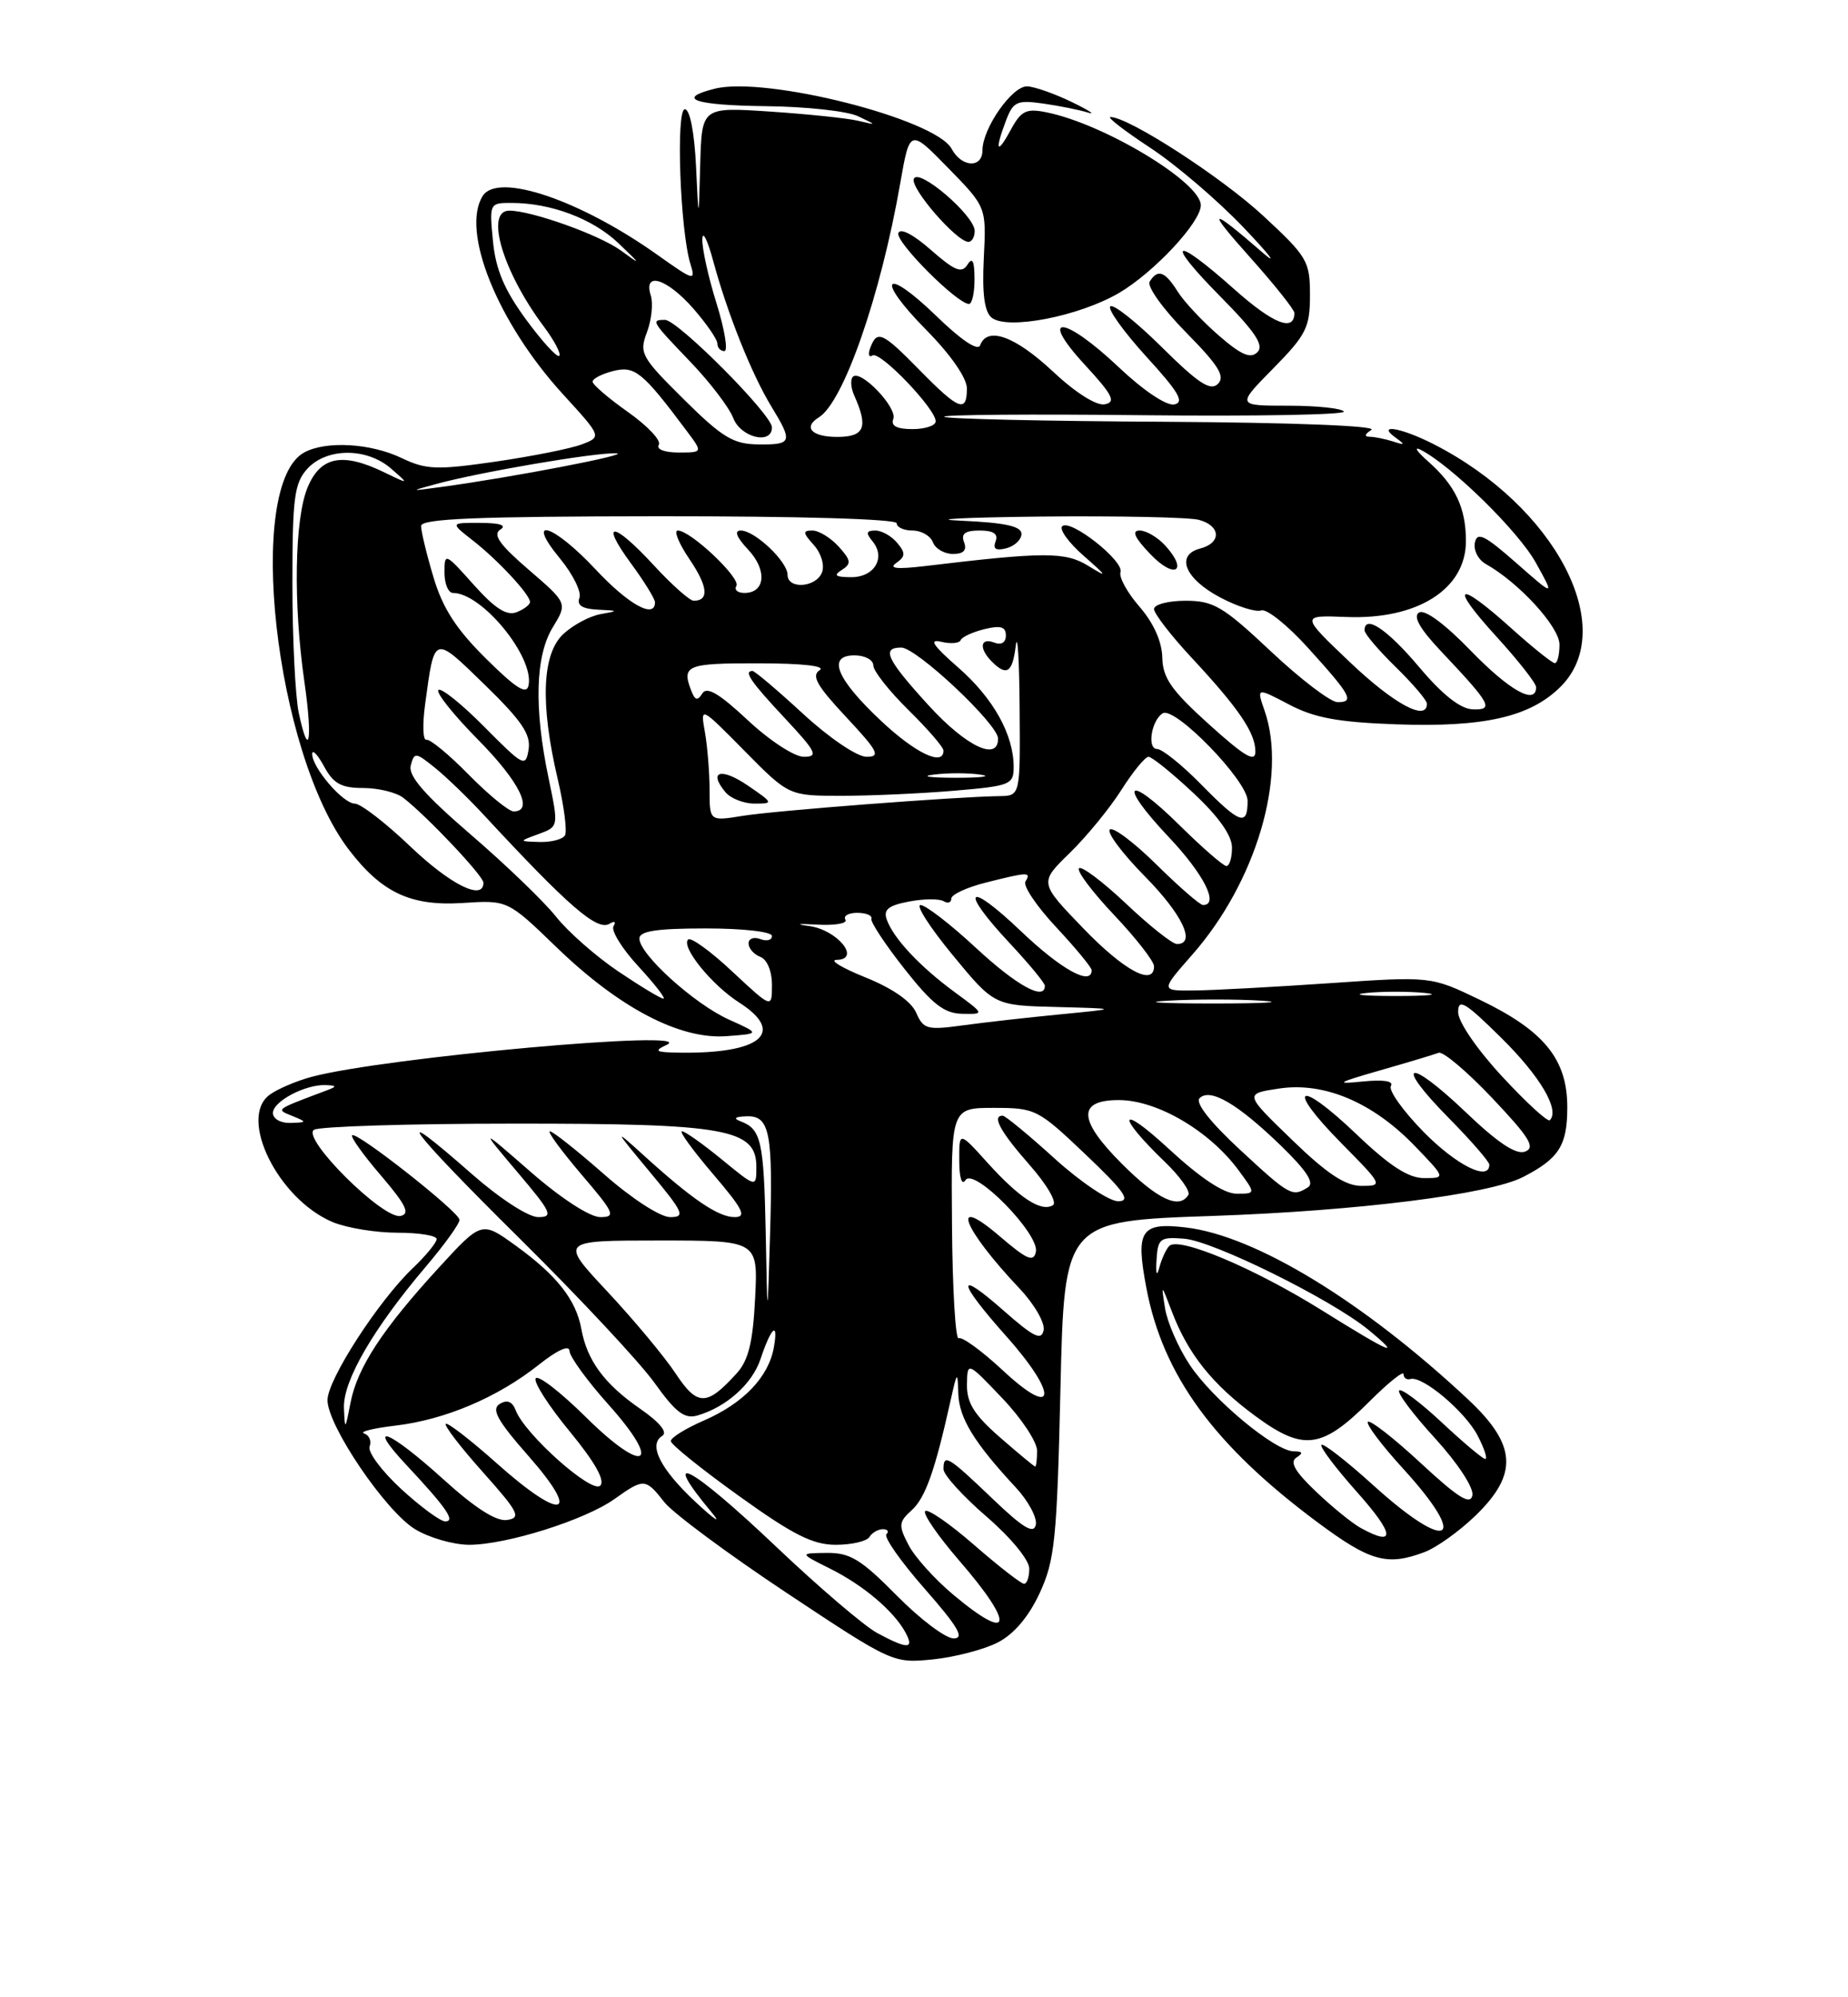 <?xml version="1.0" encoding="UTF-8" standalone="no"?>
<!DOCTYPE svg PUBLIC "-//W3C//DTD SVG 1.1//EN" "http://www.w3.org/Graphics/SVG/1.1/DTD/svg11.dtd" >
<svg xmlns="http://www.w3.org/2000/svg" xmlns:xlink="http://www.w3.org/1999/xlink" version="1.1" viewBox="0 0 237 256">
 <g >
 <path fill="currentColor"
d=" M 127.98 210.51 C 130.05 209.44 131.93 207.22 133.34 204.18 C 135.28 199.98 135.55 197.30 136.00 178.00 C 136.50 156.50 136.50 156.50 155.50 155.85 C 174.05 155.21 191.03 153.09 195.35 150.85 C 199.95 148.48 201.00 146.81 201.00 141.92 C 201.00 135.74 198.01 132.09 189.69 128.10 C 183.50 125.13 183.50 125.13 170.50 126.02 C 163.35 126.51 155.55 126.93 153.17 126.95 C 148.83 127.00 148.83 127.00 152.90 122.37 C 161.07 113.09 165.11 99.49 162.18 91.10 C 161.14 88.11 161.14 88.11 165.32 90.30 C 168.58 92.02 171.61 92.57 179.07 92.84 C 190.39 93.24 196.26 91.89 200.16 88.00 C 207.65 80.50 199.46 64.88 183.86 56.93 C 179.71 54.81 176.43 54.26 179.00 56.11 C 180.25 57.01 180.19 57.09 178.67 56.59 C 177.66 56.27 176.31 55.99 175.67 55.98 C 174.93 55.98 175.01 55.65 175.88 55.10 C 176.69 54.58 165.75 54.16 149.42 54.06 C 134.10 53.98 121.35 53.69 121.09 53.42 C 120.82 53.15 132.35 53.06 146.71 53.22 C 161.06 53.37 172.60 53.16 172.35 52.75 C 172.09 52.34 168.89 52.00 165.23 52.00 C 158.58 52.00 158.58 52.00 163.29 47.22 C 167.53 42.91 168.00 41.97 168.00 37.82 C 168.00 33.47 167.66 32.90 161.99 27.65 C 156.61 22.67 144.74 15.00 142.41 15.00 C 141.92 15.00 144.21 16.77 147.51 18.94 C 150.80 21.10 156.20 25.71 159.50 29.18 C 162.80 32.64 163.93 34.11 162.00 32.44 C 155.12 26.46 154.60 26.60 160.26 32.92 C 163.42 36.45 166.00 39.69 166.00 40.11 C 166.00 42.59 163.29 41.52 158.29 37.07 C 150.45 30.08 149.27 30.69 156.49 37.99 C 160.98 42.53 162.14 44.26 161.26 45.14 C 160.38 46.02 159.18 45.50 156.30 43.00 C 154.21 41.19 151.83 38.65 151.02 37.35 C 149.39 34.76 148.47 34.44 147.44 36.10 C 147.07 36.70 149.15 39.61 152.09 42.59 C 156.27 46.83 157.16 48.24 156.20 49.20 C 155.24 50.16 153.70 49.15 149.02 44.52 C 145.74 41.27 142.76 38.91 142.39 39.27 C 142.03 39.63 144.12 42.53 147.02 45.72 C 151.16 50.24 151.94 51.57 150.59 51.84 C 149.59 52.03 146.64 50.06 143.50 47.09 C 136.45 40.42 133.04 40.15 139.11 46.74 C 142.71 50.64 143.16 51.54 141.68 51.82 C 140.61 52.03 137.92 50.33 134.99 47.58 C 130.16 43.07 126.61 41.80 125.70 44.25 C 125.42 45.03 123.31 43.63 120.14 40.56 C 113.37 34.00 112.16 35.58 118.81 42.31 C 121.92 45.46 124.00 48.45 124.00 49.78 C 124.00 52.96 122.98 52.57 118.00 47.50 C 113.15 42.56 112.50 42.26 111.62 44.55 C 111.29 45.41 111.42 45.86 111.90 45.56 C 112.87 44.96 120.00 52.40 120.00 54.00 C 120.00 54.55 118.66 55.00 117.03 55.00 C 115.01 55.00 114.22 54.59 114.56 53.70 C 115.12 52.26 110.37 47.30 109.38 48.29 C 109.04 48.63 109.11 49.72 109.56 50.71 C 111.38 54.78 110.88 56.00 107.36 56.00 C 104.10 56.00 102.95 54.77 105.02 53.49 C 108.19 51.53 112.94 37.89 115.45 23.50 C 116.68 16.50 116.68 16.50 121.59 21.52 C 126.50 26.54 126.50 26.54 126.17 33.08 C 125.94 37.64 126.25 39.96 127.17 40.71 C 129.16 42.34 138.38 40.55 143.51 37.55 C 147.99 34.92 154.00 28.49 154.00 26.31 C 154.00 23.35 141.55 15.86 134.18 14.39 C 131.61 13.87 130.95 14.20 129.63 16.64 C 127.84 19.94 127.54 19.34 129.02 15.44 C 129.94 13.02 130.43 12.80 133.77 13.27 C 135.82 13.56 138.40 14.08 139.50 14.42 C 140.60 14.77 139.70 14.17 137.50 13.10 C 135.30 12.03 132.71 11.11 131.74 11.07 C 129.82 10.99 126.01 16.43 126.00 19.25 C 126.00 21.60 123.33 21.48 122.04 19.07 C 119.99 15.25 98.21 9.73 91.66 11.37 C 86.56 12.65 89.07 13.50 98.26 13.61 C 103.34 13.66 108.62 14.24 110.00 14.88 C 112.50 16.06 112.50 16.06 110.00 15.47 C 108.62 15.15 103.56 14.62 98.75 14.30 C 90.00 13.72 90.00 13.72 89.80 21.11 C 89.60 28.50 89.60 28.50 89.26 21.25 C 89.05 16.94 88.47 14.00 87.83 14.00 C 86.66 14.00 87.22 29.60 88.55 33.85 C 89.24 36.06 88.99 35.99 84.39 32.72 C 74.43 25.63 63.85 22.05 61.91 25.11 C 59.07 29.60 63.82 41.36 72.17 50.50 C 77.18 55.98 77.18 55.98 74.61 56.96 C 73.19 57.50 68.21 58.49 63.54 59.17 C 55.99 60.26 54.65 60.21 51.49 58.70 C 47.53 56.81 41.84 56.48 39.04 57.98 C 31.42 62.06 35.24 96.40 44.69 108.84 C 48.93 114.41 52.65 116.16 59.31 115.74 C 65.11 115.36 65.11 115.36 71.40 121.44 C 79.43 129.19 87.17 133.24 93.14 132.81 C 97.50 132.49 97.50 132.49 93.50 130.69 C 89.07 128.71 82.00 122.32 82.00 120.30 C 82.00 119.34 84.20 119.00 90.50 119.00 C 95.32 119.00 99.00 119.42 99.00 119.97 C 99.00 120.50 98.33 120.68 97.50 120.36 C 96.67 120.05 96.00 120.30 96.00 120.92 C 96.00 121.55 96.67 122.32 97.50 122.64 C 98.38 122.97 99.00 124.47 99.00 126.24 C 99.00 129.27 99.00 129.27 93.93 124.54 C 91.15 121.93 88.59 120.08 88.25 120.42 C 87.31 121.35 91.27 126.25 94.80 128.50 C 100.86 132.38 97.56 135.10 87.00 134.92 C 84.05 134.87 83.81 134.71 85.50 133.92 C 89.85 131.89 49.28 135.53 39.97 138.02 C 38.03 138.54 35.60 139.57 34.58 140.32 C 30.51 143.29 35.68 153.71 42.67 156.64 C 44.47 157.39 48.20 158.00 50.97 158.00 C 53.74 158.00 56.00 158.37 56.00 158.81 C 56.00 159.26 54.62 160.95 52.92 162.56 C 48.50 166.78 42.00 176.84 42.00 179.46 C 42.00 182.73 49.44 193.69 53.23 196.00 C 55.03 197.10 58.15 197.99 60.16 198.00 C 64.94 198.00 75.02 194.83 78.81 192.13 C 82.58 189.45 82.79 189.46 85.21 192.55 C 86.32 193.95 93.36 199.17 100.86 204.15 C 114.41 213.14 114.53 213.20 119.64 212.69 C 122.46 212.40 126.22 211.42 127.98 210.51 Z  M 182.68 198.94 C 184.23 198.36 187.19 196.24 189.25 194.24 C 194.75 188.90 194.50 185.18 188.25 179.34 C 174.84 166.81 161.00 158.38 152.10 157.33 C 146.29 156.64 145.61 157.68 147.02 165.09 C 149.14 176.29 155.71 185.27 169.00 195.14 C 175.73 200.14 177.90 200.74 182.68 198.94 Z  M 124.98 35.75 C 124.97 33.43 124.71 32.91 124.07 33.93 C 123.34 35.08 122.45 34.72 119.38 32.03 C 117.11 30.03 115.44 29.18 115.21 29.88 C 114.83 31.01 122.67 38.87 124.25 38.96 C 124.66 38.98 124.99 37.54 124.98 35.75 Z  M 125.00 29.60 C 125.00 27.61 117.70 21.39 117.19 22.94 C 116.77 24.18 122.70 31.00 124.20 31.00 C 124.64 31.00 125.00 30.37 125.00 29.60 Z  M 112.50 209.31 C 110.85 208.42 105.07 203.49 99.65 198.35 C 88.50 187.76 84.35 185.58 91.39 194.00 C 92.53 195.38 91.57 194.72 89.24 192.55 C 84.68 188.30 83.10 185.17 84.93 184.04 C 85.66 183.59 84.62 182.31 82.09 180.56 C 77.51 177.39 75.29 174.38 74.56 170.36 C 73.88 166.59 71.40 163.45 66.13 159.65 C 61.77 156.50 61.77 156.50 56.26 162.50 C 49.03 170.39 45.83 175.28 44.95 179.80 C 44.26 183.34 44.23 183.37 44.11 180.45 C 43.98 176.99 47.89 170.26 54.62 162.34 C 57.03 159.50 58.97 156.80 58.93 156.34 C 58.85 155.30 45.70 144.96 45.16 145.51 C 44.94 145.73 46.61 148.06 48.88 150.70 C 52.07 154.43 52.63 155.58 51.37 155.85 C 49.14 156.33 38.61 145.87 40.27 144.81 C 40.94 144.38 52.43 144.02 65.78 144.02 C 93.16 144.00 97.00 144.68 97.00 149.57 C 97.00 152.24 97.00 152.24 92.58 148.62 C 90.15 146.63 87.85 145.00 87.46 145.00 C 87.07 145.00 88.87 147.47 91.46 150.50 C 95.30 155.00 95.80 156.00 94.21 156.00 C 92.12 156.00 88.78 153.74 82.55 148.08 C 78.68 144.58 78.70 144.63 83.37 150.25 C 87.67 155.42 87.93 156.00 85.94 156.00 C 84.68 156.00 81.02 153.63 77.46 150.50 C 74.01 147.47 70.89 145.00 70.52 145.00 C 70.15 145.00 71.96 147.47 74.54 150.50 C 78.81 155.49 79.03 156.00 76.98 156.00 C 75.66 156.00 71.97 153.61 68.11 150.25 C 61.51 144.50 61.51 144.50 66.37 150.25 C 70.73 155.39 71.01 156.00 69.03 156.00 C 67.76 156.00 64.11 153.63 60.54 150.50 C 49.58 140.87 52.30 144.56 66.65 158.75 C 74.30 166.31 82.08 174.64 83.95 177.26 C 86.65 181.03 87.78 181.90 89.43 181.43 C 93.12 180.37 96.48 177.38 97.53 174.20 C 98.91 170.07 99.86 169.24 99.24 172.72 C 98.56 176.51 95.33 179.88 90.25 182.08 C 87.91 183.10 86.01 184.28 86.03 184.71 C 86.05 185.15 89.98 188.31 94.78 191.75 C 101.70 196.72 104.25 198.00 107.18 198.00 C 109.22 198.00 111.16 197.55 111.50 197.00 C 111.84 196.45 112.62 196.00 113.23 196.00 C 113.83 196.00 114.04 196.29 113.68 196.65 C 113.32 197.01 115.53 200.16 118.60 203.65 C 122.88 208.53 123.74 210.00 122.30 210.00 C 121.27 210.00 117.99 207.53 115.00 204.50 C 110.42 199.86 109.02 199.01 106.03 199.04 C 102.50 199.08 102.50 199.08 106.44 201.05 C 110.74 203.19 114.64 206.50 116.13 209.25 C 117.28 211.39 116.41 211.41 112.50 209.31 Z  M 122.22 204.37 C 119.87 202.40 117.29 199.54 116.51 198.01 C 115.21 195.51 115.25 195.08 116.92 193.57 C 118.68 191.98 119.91 188.50 121.91 179.50 C 122.75 175.74 122.81 175.69 122.90 178.62 C 123.00 181.76 124.93 184.91 130.26 190.64 C 131.87 192.37 133.03 194.53 132.84 195.43 C 132.58 196.68 131.21 195.85 127.23 192.04 C 121.57 186.63 121.00 186.29 121.00 188.31 C 121.00 189.03 123.47 191.76 126.50 194.37 C 129.65 197.09 132.00 199.95 132.00 201.06 C 132.00 202.13 131.70 203.00 131.33 203.00 C 130.96 203.00 128.09 200.77 124.95 198.04 C 121.82 195.31 118.98 193.35 118.65 193.68 C 118.32 194.01 120.29 196.87 123.02 200.03 C 130.24 208.35 129.80 210.73 122.22 204.37 Z  M 51.43 190.83 C 48.95 188.54 47.13 186.10 47.40 185.40 C 47.67 184.70 47.35 183.95 46.70 183.73 C 46.04 183.51 47.87 183.06 50.75 182.72 C 57.10 181.96 63.80 179.12 69.08 174.94 C 71.51 173.01 73.02 172.34 73.04 173.17 C 73.07 173.90 75.30 176.97 78.00 179.99 C 85.06 187.86 82.74 189.16 75.11 181.61 C 71.88 178.42 69.00 176.19 68.70 176.67 C 68.41 177.15 70.37 180.21 73.07 183.48 C 76.30 187.41 77.63 189.77 76.98 190.42 C 75.91 191.49 67.34 183.87 66.15 180.79 C 65.70 179.62 65.04 179.36 64.08 179.95 C 62.98 180.63 63.78 182.08 67.81 186.66 C 74.65 194.44 72.11 195.04 63.78 187.62 C 60.37 184.58 57.39 182.28 57.17 182.50 C 56.94 182.72 59.09 185.52 61.94 188.70 C 66.51 193.82 66.87 194.54 65.04 194.82 C 63.66 195.04 60.93 193.30 56.82 189.57 C 49.84 183.26 46.80 182.08 52.10 187.75 C 57.26 193.27 58.46 195.00 57.10 195.00 C 56.47 195.00 53.92 193.12 51.43 190.83 Z  M 128.23 184.22 C 124.95 181.36 123.98 179.81 124.01 177.50 C 124.05 174.50 124.05 174.50 128.52 179.19 C 130.99 181.77 133.00 184.81 133.00 185.94 C 133.00 187.07 132.89 187.99 132.75 187.97 C 132.61 187.95 130.58 186.27 128.23 184.22 Z  M 86.65 176.05 C 85.23 173.90 81.30 169.19 77.92 165.57 C 71.77 159.00 71.77 159.00 84.49 159.00 C 97.22 159.00 97.22 159.00 96.84 166.41 C 96.56 172.02 95.99 174.35 94.50 176.00 C 90.64 180.26 89.45 180.27 86.65 176.05 Z  M 128.60 175.64 C 125.90 173.13 123.36 171.28 122.95 171.53 C 122.54 171.79 122.15 165.24 122.09 157.00 C 121.97 142.00 121.97 142.00 127.46 142.00 C 132.79 142.00 133.12 142.17 139.22 147.97 C 144.21 152.71 145.07 153.94 143.42 153.97 C 142.27 153.98 138.63 151.55 135.26 148.50 C 131.92 145.47 128.92 143.00 128.59 143.00 C 127.17 143.00 128.28 145.03 132.02 149.29 C 134.27 151.84 135.60 154.13 135.04 154.47 C 133.55 155.39 130.77 153.59 126.66 149.05 C 123.00 144.99 123.00 144.99 123.02 148.75 C 123.02 150.96 123.35 151.99 123.82 151.26 C 124.89 149.57 133.32 158.15 132.85 160.45 C 132.56 161.82 131.71 161.45 128.25 158.49 C 121.72 152.89 123.41 157.39 130.74 165.14 C 132.64 167.14 134.03 169.55 133.84 170.49 C 133.57 171.87 132.58 171.39 128.75 168.02 C 122.54 162.54 122.69 164.13 129.07 171.29 C 135.79 178.83 135.44 182.02 128.60 175.64 Z  M 98.20 158.00 C 97.96 146.25 97.62 144.73 95.00 143.73 C 93.99 143.35 94.23 143.13 95.73 143.08 C 98.73 142.97 99.15 145.14 98.75 158.50 C 98.42 169.50 98.42 169.50 98.20 158.00 Z  M 143.84 149.13 C 138.26 143.54 138.15 141.00 143.49 141.00 C 148.38 141.00 155.10 144.93 158.83 149.98 C 161.06 153.00 161.06 153.00 158.59 153.00 C 156.96 153.00 153.98 151.02 149.89 147.25 C 143.49 141.33 143.04 142.81 149.38 148.91 C 151.33 150.78 152.69 152.70 152.40 153.16 C 151.23 155.05 148.45 153.74 143.84 149.13 Z  M 159.01 147.35 C 155.20 143.82 153.26 141.34 153.84 140.76 C 155.19 139.41 158.68 141.44 164.24 146.81 C 167.57 150.04 168.61 151.63 167.74 152.18 C 165.74 153.45 165.40 153.27 159.01 147.35 Z  M 165.69 146.09 C 159.58 140.19 159.58 140.19 164.04 139.52 C 169.83 138.65 176.07 141.30 181.45 146.89 C 185.41 151.00 185.41 151.00 182.63 151.00 C 180.62 151.00 178.21 149.44 173.92 145.34 C 166.40 138.17 164.78 139.19 172.02 146.52 C 177.35 151.91 177.39 152.00 174.62 152.00 C 172.54 152.00 170.20 150.46 165.69 146.09 Z  M 182.59 145.10 C 179.94 142.40 178.04 139.74 178.38 139.19 C 178.77 138.56 177.43 138.35 174.75 138.62 C 171.13 138.99 171.46 138.78 177.00 137.19 C 180.57 136.17 183.95 135.15 184.50 134.94 C 185.05 134.72 188.15 137.34 191.38 140.75 C 196.15 145.79 196.95 147.08 195.60 147.60 C 194.44 148.05 192.12 146.51 187.92 142.50 C 180.47 135.40 178.68 136.09 185.81 143.31 C 188.66 146.20 191.00 148.89 191.00 149.28 C 191.00 151.46 186.81 149.38 182.59 145.10 Z  M 35.00 142.66 C 35.00 141.16 39.18 138.96 41.80 139.08 C 43.18 139.14 43.22 139.26 42.00 139.72 C 35.15 142.30 35.35 142.16 37.50 143.04 C 39.40 143.82 39.39 143.86 37.25 143.93 C 36.00 143.97 35.00 143.40 35.00 142.66 Z  M 192.64 137.97 C 189.41 134.49 187.00 130.96 187.00 129.73 C 187.00 127.91 187.89 128.44 192.54 133.03 C 197.53 137.96 200.07 142.26 198.76 143.58 C 198.49 143.84 195.74 141.32 192.64 137.97 Z  M 117.50 129.81 C 116.87 128.35 114.47 126.68 111.00 125.28 C 107.97 124.06 106.30 123.05 107.29 123.03 C 110.49 122.98 107.39 119.17 103.75 118.69 C 101.90 118.45 102.32 118.37 104.73 118.51 C 107.06 118.64 108.72 118.36 108.42 117.88 C 108.13 117.39 108.81 117.00 109.94 117.00 C 111.07 117.00 111.89 117.34 111.75 117.75 C 111.61 118.16 113.53 121.06 116.00 124.19 C 119.57 128.72 121.10 129.90 123.40 129.94 C 126.30 130.00 126.30 130.00 122.40 127.14 C 117.94 123.86 114.56 120.25 113.72 117.85 C 113.27 116.58 113.95 116.05 116.59 115.55 C 118.48 115.19 120.48 115.18 121.02 115.51 C 121.56 115.84 122.00 115.69 122.00 115.18 C 122.00 114.66 124.00 113.73 126.44 113.12 C 131.87 111.75 132.28 111.74 131.51 112.99 C 131.17 113.53 132.95 116.17 135.45 118.84 C 137.95 121.52 140.00 124.00 140.00 124.35 C 140.00 126.43 136.09 124.27 130.93 119.35 C 123.99 112.74 122.94 113.88 129.50 120.90 C 131.97 123.54 134.00 126.00 134.00 126.35 C 134.00 128.32 130.41 126.35 125.17 121.50 C 121.91 118.47 118.70 116.00 118.06 116.00 C 117.41 116.00 119.27 118.89 122.19 122.43 C 127.50 128.87 127.50 128.87 135.50 129.07 C 143.50 129.28 143.50 129.28 136.00 130.01 C 131.88 130.41 126.25 131.04 123.50 131.42 C 118.91 132.05 118.42 131.92 117.50 129.81 Z  M 149.79 128.26 C 153.25 128.06 158.65 128.06 161.79 128.26 C 164.93 128.46 162.10 128.62 155.50 128.62 C 148.90 128.62 146.33 128.45 149.79 128.26 Z  M 79.28 124.50 C 76.43 122.58 72.83 119.42 71.30 117.48 C 69.76 115.54 64.83 110.80 60.35 106.95 C 54.42 101.84 52.33 99.44 52.68 98.11 C 53.13 96.39 53.30 96.41 55.77 98.40 C 57.20 99.55 59.98 102.23 61.94 104.34 C 72.91 116.18 76.59 119.37 78.17 118.40 C 78.81 118.00 79.04 118.13 78.68 118.71 C 78.34 119.27 79.77 121.59 81.87 123.86 C 83.97 126.14 85.42 128.00 85.08 128.00 C 84.75 128.00 82.14 126.43 79.28 124.50 Z  M 175.25 127.27 C 177.31 127.06 180.69 127.06 182.75 127.27 C 184.81 127.49 183.12 127.66 179.00 127.66 C 174.88 127.66 173.19 127.49 175.25 127.27 Z  M 138.89 118.95 C 133.28 113.13 133.28 113.13 137.20 109.32 C 139.35 107.22 142.33 103.59 143.81 101.25 C 145.29 98.92 146.86 97.00 147.29 97.00 C 147.73 97.00 150.32 99.09 153.04 101.64 C 156.28 104.66 158.00 107.09 158.00 108.64 C 158.00 109.94 157.68 111.00 157.28 111.00 C 156.89 111.00 154.20 108.66 151.31 105.81 C 144.45 99.03 143.26 100.28 149.89 107.29 C 154.40 112.06 156.39 116.00 154.28 116.00 C 153.89 116.00 151.20 113.66 148.31 110.81 C 145.41 107.95 142.73 105.94 142.33 106.33 C 141.94 106.73 143.95 109.41 146.81 112.31 C 151.63 117.19 153.44 121.00 150.94 121.00 C 150.36 121.00 147.43 118.68 144.43 115.84 C 141.43 113.01 138.71 110.96 138.38 111.29 C 138.05 111.62 140.08 114.32 142.89 117.29 C 145.70 120.26 148.00 123.21 148.00 123.85 C 148.00 126.48 144.15 124.41 138.89 118.95 Z  M 52.63 108.50 C 49.46 105.47 46.25 103.00 45.50 103.00 C 43.98 103.00 39.98 98.33 40.04 96.62 C 40.06 96.00 40.75 96.74 41.57 98.25 C 42.76 100.44 43.77 101.00 46.57 101.00 C 48.50 101.00 50.81 101.56 51.71 102.25 C 54.72 104.57 62.00 112.27 62.00 113.14 C 62.00 115.50 57.80 113.42 52.63 108.50 Z  M 69.08 106.90 C 71.65 105.95 71.65 105.95 70.35 99.72 C 68.47 90.75 68.65 84.08 70.89 80.41 C 72.78 77.31 72.78 77.31 67.80 73.02 C 64.07 69.81 63.16 68.52 64.16 67.88 C 65.03 67.33 64.14 67.03 61.62 67.02 C 57.73 67.00 57.73 67.00 60.61 69.25 C 63.82 71.75 67.92 76.15 67.97 77.14 C 67.99 77.50 67.21 78.09 66.25 78.47 C 64.98 78.96 63.48 78.00 60.75 74.95 C 57.10 70.86 57.00 70.81 57.00 73.37 C 57.00 74.82 57.49 76.00 58.10 76.00 C 61.80 76.00 68.50 84.17 67.79 87.82 C 67.55 89.10 66.23 88.28 62.32 84.41 C 58.49 80.62 56.77 77.95 55.59 73.98 C 54.71 71.04 54.00 68.09 54.00 67.42 C 54.00 66.48 61.18 66.19 84.50 66.17 C 102.57 66.16 115.00 66.52 115.00 67.07 C 115.00 67.58 115.91 68.00 117.03 68.00 C 118.15 68.00 119.32 68.67 119.64 69.50 C 119.95 70.33 121.11 71.00 122.21 71.00 C 123.58 71.00 124.03 70.53 123.64 69.50 C 123.22 68.41 123.76 68.00 125.64 68.00 C 127.42 68.00 128.05 68.43 127.68 69.39 C 127.31 70.36 127.72 70.62 129.07 70.27 C 130.13 69.99 131.00 69.16 131.00 68.43 C 131.00 67.45 128.90 66.99 123.25 66.74 C 118.99 66.56 123.60 66.32 133.50 66.21 C 143.40 66.11 152.51 66.30 153.75 66.63 C 156.58 67.39 156.68 69.59 153.91 70.31 C 150.70 71.15 151.97 74.20 156.51 76.59 C 158.71 77.75 161.06 78.49 161.75 78.24 C 162.44 77.99 165.14 80.15 167.75 83.04 C 173.28 89.14 173.74 90.00 171.54 90.00 C 170.65 90.00 166.81 87.08 163.00 83.50 C 156.84 77.71 155.63 77.00 152.04 77.00 C 149.82 77.00 148.00 77.48 148.00 78.06 C 148.00 78.64 150.17 81.46 152.83 84.31 C 158.88 90.81 161.00 93.93 161.00 96.33 C 161.00 97.78 159.64 96.98 155.06 92.85 C 150.23 88.49 149.12 86.91 149.06 84.28 C 149.02 82.25 147.95 79.86 146.15 77.78 C 144.58 75.98 143.48 73.98 143.70 73.34 C 144.20 71.92 137.23 66.43 136.22 67.46 C 135.83 67.86 137.07 69.58 139.00 71.26 C 142.03 73.92 142.11 74.09 139.59 72.54 C 136.62 70.71 134.01 70.71 118.50 72.57 C 115.01 72.98 113.93 72.86 114.94 72.16 C 116.13 71.32 116.15 70.88 115.06 69.58 C 114.34 68.71 113.08 68.00 112.26 68.00 C 111.10 68.00 111.01 68.31 111.89 69.37 C 113.64 71.48 112.14 74.00 109.14 73.98 C 107.14 73.97 106.85 73.75 107.96 73.05 C 109.21 72.26 109.15 71.82 107.56 70.06 C 106.53 68.93 105.02 68.00 104.19 68.00 C 102.92 68.00 102.95 68.29 104.37 69.86 C 105.31 70.90 105.77 72.43 105.42 73.36 C 104.67 75.31 101.00 75.58 101.00 73.67 C 101.00 71.98 96.80 68.00 95.01 68.00 C 94.12 68.00 94.45 68.85 95.95 70.45 C 98.41 73.06 98.16 76.00 95.47 76.00 C 94.60 76.00 94.13 75.60 94.44 75.10 C 95.04 74.12 88.57 68.00 86.93 68.00 C 86.38 68.00 87.05 69.65 88.42 71.67 C 90.79 75.16 90.98 77.00 88.96 77.00 C 88.46 77.00 86.17 74.97 83.89 72.50 C 78.67 66.83 76.83 66.64 80.91 72.20 C 82.61 74.51 84.00 76.76 84.00 77.20 C 84.00 79.37 80.60 77.49 76.40 73.00 C 70.91 67.13 67.22 66.02 71.85 71.63 C 73.49 73.63 74.60 75.88 74.31 76.63 C 73.95 77.58 74.67 78.04 76.64 78.14 C 79.35 78.27 79.37 78.30 77.00 78.72 C 75.62 78.97 73.49 80.11 72.25 81.26 C 69.51 83.80 69.26 90.22 71.52 99.83 C 72.34 103.32 72.76 106.58 72.45 107.08 C 72.14 107.59 70.67 107.96 69.19 107.92 C 66.50 107.84 66.50 107.84 69.08 106.90 Z  M 149.45 69.94 C 148.48 68.87 147.00 68.00 146.16 68.00 C 145.09 68.00 145.50 68.91 147.55 71.05 C 150.65 74.28 152.44 73.24 149.45 69.94 Z  M 91.00 101.25 C 91.00 99.05 90.73 95.73 90.41 93.88 C 89.81 90.50 89.81 90.50 95.49 96.25 C 101.17 102.00 101.17 102.00 107.93 102.00 C 111.65 102.00 118.14 101.71 122.35 101.35 C 129.56 100.74 130.00 100.57 130.00 98.32 C 130.00 94.16 127.40 89.50 122.88 85.55 C 119.66 82.74 119.08 81.87 120.70 82.26 C 121.91 82.55 123.04 82.46 123.20 82.05 C 123.37 81.64 124.74 81.01 126.25 80.64 C 128.32 80.13 129.00 80.33 129.00 81.45 C 129.00 82.36 128.42 82.71 127.50 82.36 C 125.70 81.67 125.52 83.12 127.20 84.80 C 129.11 86.71 129.85 86.23 130.27 82.75 C 130.50 80.96 130.72 84.56 130.76 90.75 C 130.85 102.00 130.85 102.00 128.18 102.04 C 122.71 102.11 99.36 103.90 95.25 104.57 C 91.00 105.26 91.00 105.26 91.00 101.25 Z  M 95.90 100.68 C 92.46 98.34 90.79 98.84 93.03 101.53 C 93.70 102.34 95.38 103.00 96.77 103.00 C 99.22 103.00 99.19 102.93 95.90 100.68 Z  M 154.00 100.50 C 151.57 98.03 149.04 96.00 148.39 96.00 C 147.08 96.00 147.66 92.33 149.11 91.43 C 150.66 90.47 160.00 100.08 160.00 102.64 C 160.00 105.97 159.03 105.62 154.00 100.50 Z  M 60.12 99.30 C 57.58 96.71 55.13 94.70 54.69 94.82 C 54.24 94.94 54.16 92.90 54.52 90.27 C 55.74 81.29 55.56 81.35 62.17 87.77 C 66.91 92.38 68.10 94.14 67.79 96.06 C 67.42 98.38 67.15 98.24 62.12 93.17 C 59.21 90.23 56.56 88.11 56.22 88.44 C 55.89 88.78 58.18 91.64 61.31 94.81 C 66.61 100.17 68.51 104.00 65.87 104.00 C 65.25 104.00 62.66 101.88 60.12 99.30 Z  M 119.77 99.28 C 121.57 99.05 124.27 99.06 125.77 99.29 C 127.27 99.51 125.80 99.70 122.50 99.69 C 119.20 99.68 117.97 99.50 119.77 99.28 Z  M 95.89 92.30 C 92.23 88.88 90.65 87.95 90.07 88.88 C 89.46 89.87 89.13 89.78 88.64 88.50 C 87.40 85.28 88.08 85.00 97.25 85.02 C 102.96 85.02 105.97 85.37 105.11 85.91 C 104.03 86.60 104.77 87.91 108.50 91.89 C 112.62 96.30 112.98 97.00 111.13 97.00 C 109.92 97.00 106.37 94.60 103.00 91.50 C 99.71 88.47 96.79 86.00 96.51 86.00 C 95.33 86.00 96.26 87.36 100.64 92.04 C 104.70 96.38 105.00 97.00 103.09 97.00 C 101.88 97.00 98.70 94.93 95.89 92.30 Z  M 113.06 92.46 C 107.26 87.03 106.01 84.00 109.59 84.00 C 110.92 84.00 112.00 84.58 112.00 85.29 C 112.00 86.00 114.03 88.57 116.50 91.00 C 118.97 93.43 121.00 95.77 121.00 96.21 C 121.00 98.25 117.47 96.58 113.06 92.46 Z  M 119.10 90.42 C 113.72 84.53 112.99 83.00 115.58 83.00 C 117.54 83.00 128.00 92.83 128.00 94.67 C 128.00 97.63 123.91 95.68 119.10 90.42 Z  M 38.31 91.35 C 37.87 89.23 37.50 81.81 37.50 74.85 C 37.50 63.82 37.74 61.94 39.40 60.10 C 41.88 57.37 47.03 57.35 50.14 60.05 C 52.50 62.10 52.50 62.10 49.30 60.55 C 43.92 57.94 41.11 58.49 39.45 62.47 C 37.77 66.49 37.59 77.38 39.04 87.40 C 40.12 94.90 39.63 97.58 38.31 91.35 Z  M 173.14 84.89 C 166.79 78.85 166.79 78.85 172.64 79.08 C 181.78 79.45 188.00 75.51 188.00 69.36 C 188.00 65.09 186.65 62.24 183.16 59.15 C 181.70 57.86 181.26 57.19 182.19 57.65 C 186.10 59.64 194.68 68.03 196.95 72.10 C 199.40 76.50 199.40 76.50 194.45 72.15 C 190.40 68.59 189.44 68.12 189.15 69.55 C 188.95 70.52 189.58 71.74 190.53 72.28 C 194.79 74.66 200.00 80.35 200.00 82.62 C 200.00 83.93 199.73 85.00 199.40 85.00 C 199.07 85.00 196.54 82.97 193.79 80.50 C 186.84 74.25 185.77 74.87 191.90 81.58 C 194.70 84.65 197.00 87.57 197.00 88.08 C 197.00 90.43 193.57 88.51 188.61 83.39 C 185.30 79.97 182.71 78.06 181.99 78.51 C 181.19 79.00 182.07 80.56 184.71 83.37 C 191.24 90.28 191.64 91.01 188.87 90.92 C 187.29 90.86 185.00 89.06 182.00 85.50 C 177.92 80.66 175.00 78.70 175.00 80.80 C 175.00 81.24 176.80 83.35 179.00 85.50 C 181.20 87.65 183.00 89.76 183.00 90.20 C 183.00 92.52 178.78 90.25 173.14 84.89 Z  M 56.00 62.02 C 61.58 60.50 76.27 58.00 79.00 58.10 C 81.31 58.18 65.67 61.19 56.50 62.43 C 52.50 62.97 52.50 62.97 56.00 62.02 Z  M 84.49 57.01 C 84.83 56.47 83.05 54.59 80.55 52.82 C 78.05 51.06 76.00 49.30 76.00 48.92 C 76.00 48.53 77.20 47.92 78.66 47.55 C 81.42 46.86 82.41 47.67 88.08 55.25 C 90.14 58.00 90.14 58.00 87.01 58.00 C 85.21 58.00 84.14 57.58 84.49 57.01 Z  M 87.69 51.18 C 82.22 45.76 81.95 45.27 82.97 42.58 C 83.56 41.02 83.78 38.90 83.46 37.87 C 82.47 34.74 85.51 35.68 88.90 39.53 C 90.60 41.48 92.00 43.50 92.00 44.03 C 92.00 44.57 92.40 45.00 92.90 45.00 C 93.39 45.00 92.94 42.26 91.90 38.91 C 90.85 35.56 90.03 31.85 90.07 30.66 C 90.10 29.47 90.74 30.75 91.48 33.50 C 93.29 40.18 96.40 47.97 98.93 52.11 C 101.71 56.67 101.59 57.01 97.25 56.96 C 94.05 56.93 92.65 56.09 87.69 51.18 Z  M 99.00 54.78 C 99.00 53.14 86.91 41.00 85.28 41.00 C 83.44 41.00 83.53 41.16 88.55 46.39 C 91.06 49.01 93.52 52.24 94.03 53.57 C 94.98 56.08 99.00 57.06 99.00 54.78 Z  M 67.46 40.95 C 64.67 37.14 63.57 34.54 63.22 30.90 C 62.75 26.06 62.78 26.00 65.62 26.01 C 70.66 26.02 76.01 28.03 79.30 31.16 C 82.27 33.99 82.29 34.06 79.61 32.10 C 76.88 30.11 68.17 27.00 65.32 27.00 C 62.16 27.00 64.48 34.82 69.72 41.82 C 71.08 43.64 71.99 45.35 71.72 45.61 C 71.46 45.88 69.54 43.78 67.46 40.95 Z  M 174.50 195.84 C 173.40 195.23 170.82 193.14 168.76 191.17 C 166.08 188.63 165.37 187.38 166.26 186.82 C 167.17 186.24 167.07 186.03 165.91 186.02 C 163.49 185.99 155.50 179.35 152.56 174.91 C 151.12 172.74 149.71 169.50 149.42 167.73 C 148.91 164.50 148.91 164.50 150.29 168.11 C 152.37 173.56 155.49 177.46 161.04 181.53 C 167.18 186.04 169.54 185.72 175.70 179.56 C 178.07 177.20 180.00 175.65 180.00 176.13 C 180.00 176.61 180.40 176.89 180.88 176.75 C 182.43 176.31 187.91 180.93 189.51 184.02 C 190.36 185.66 190.80 187.00 190.48 187.00 C 190.17 187.00 187.68 184.91 184.94 182.35 C 182.21 179.79 179.73 177.93 179.44 178.22 C 179.15 178.51 181.22 181.27 184.04 184.35 C 186.95 187.54 189.01 190.68 188.83 191.65 C 188.58 192.96 187.03 192.00 182.22 187.54 C 178.77 184.34 175.71 181.96 175.43 182.24 C 175.15 182.52 177.19 185.23 179.96 188.26 C 188.53 197.65 185.82 199.15 176.13 190.38 C 172.71 187.28 169.71 184.95 169.47 185.19 C 169.23 185.44 171.31 188.19 174.10 191.32 C 178.87 196.68 179.02 198.32 174.50 195.84 Z  M 169.53 167.95 C 160.86 162.54 151.13 158.44 149.94 159.71 C 149.53 160.14 148.96 161.40 148.67 162.50 C 148.35 163.70 148.21 163.29 148.32 161.50 C 148.49 158.73 148.76 158.52 151.88 158.77 C 155.63 159.07 170.80 166.58 175.50 170.45 C 179.97 174.14 178.40 173.48 169.53 167.95 Z "/>
</g>
</svg>